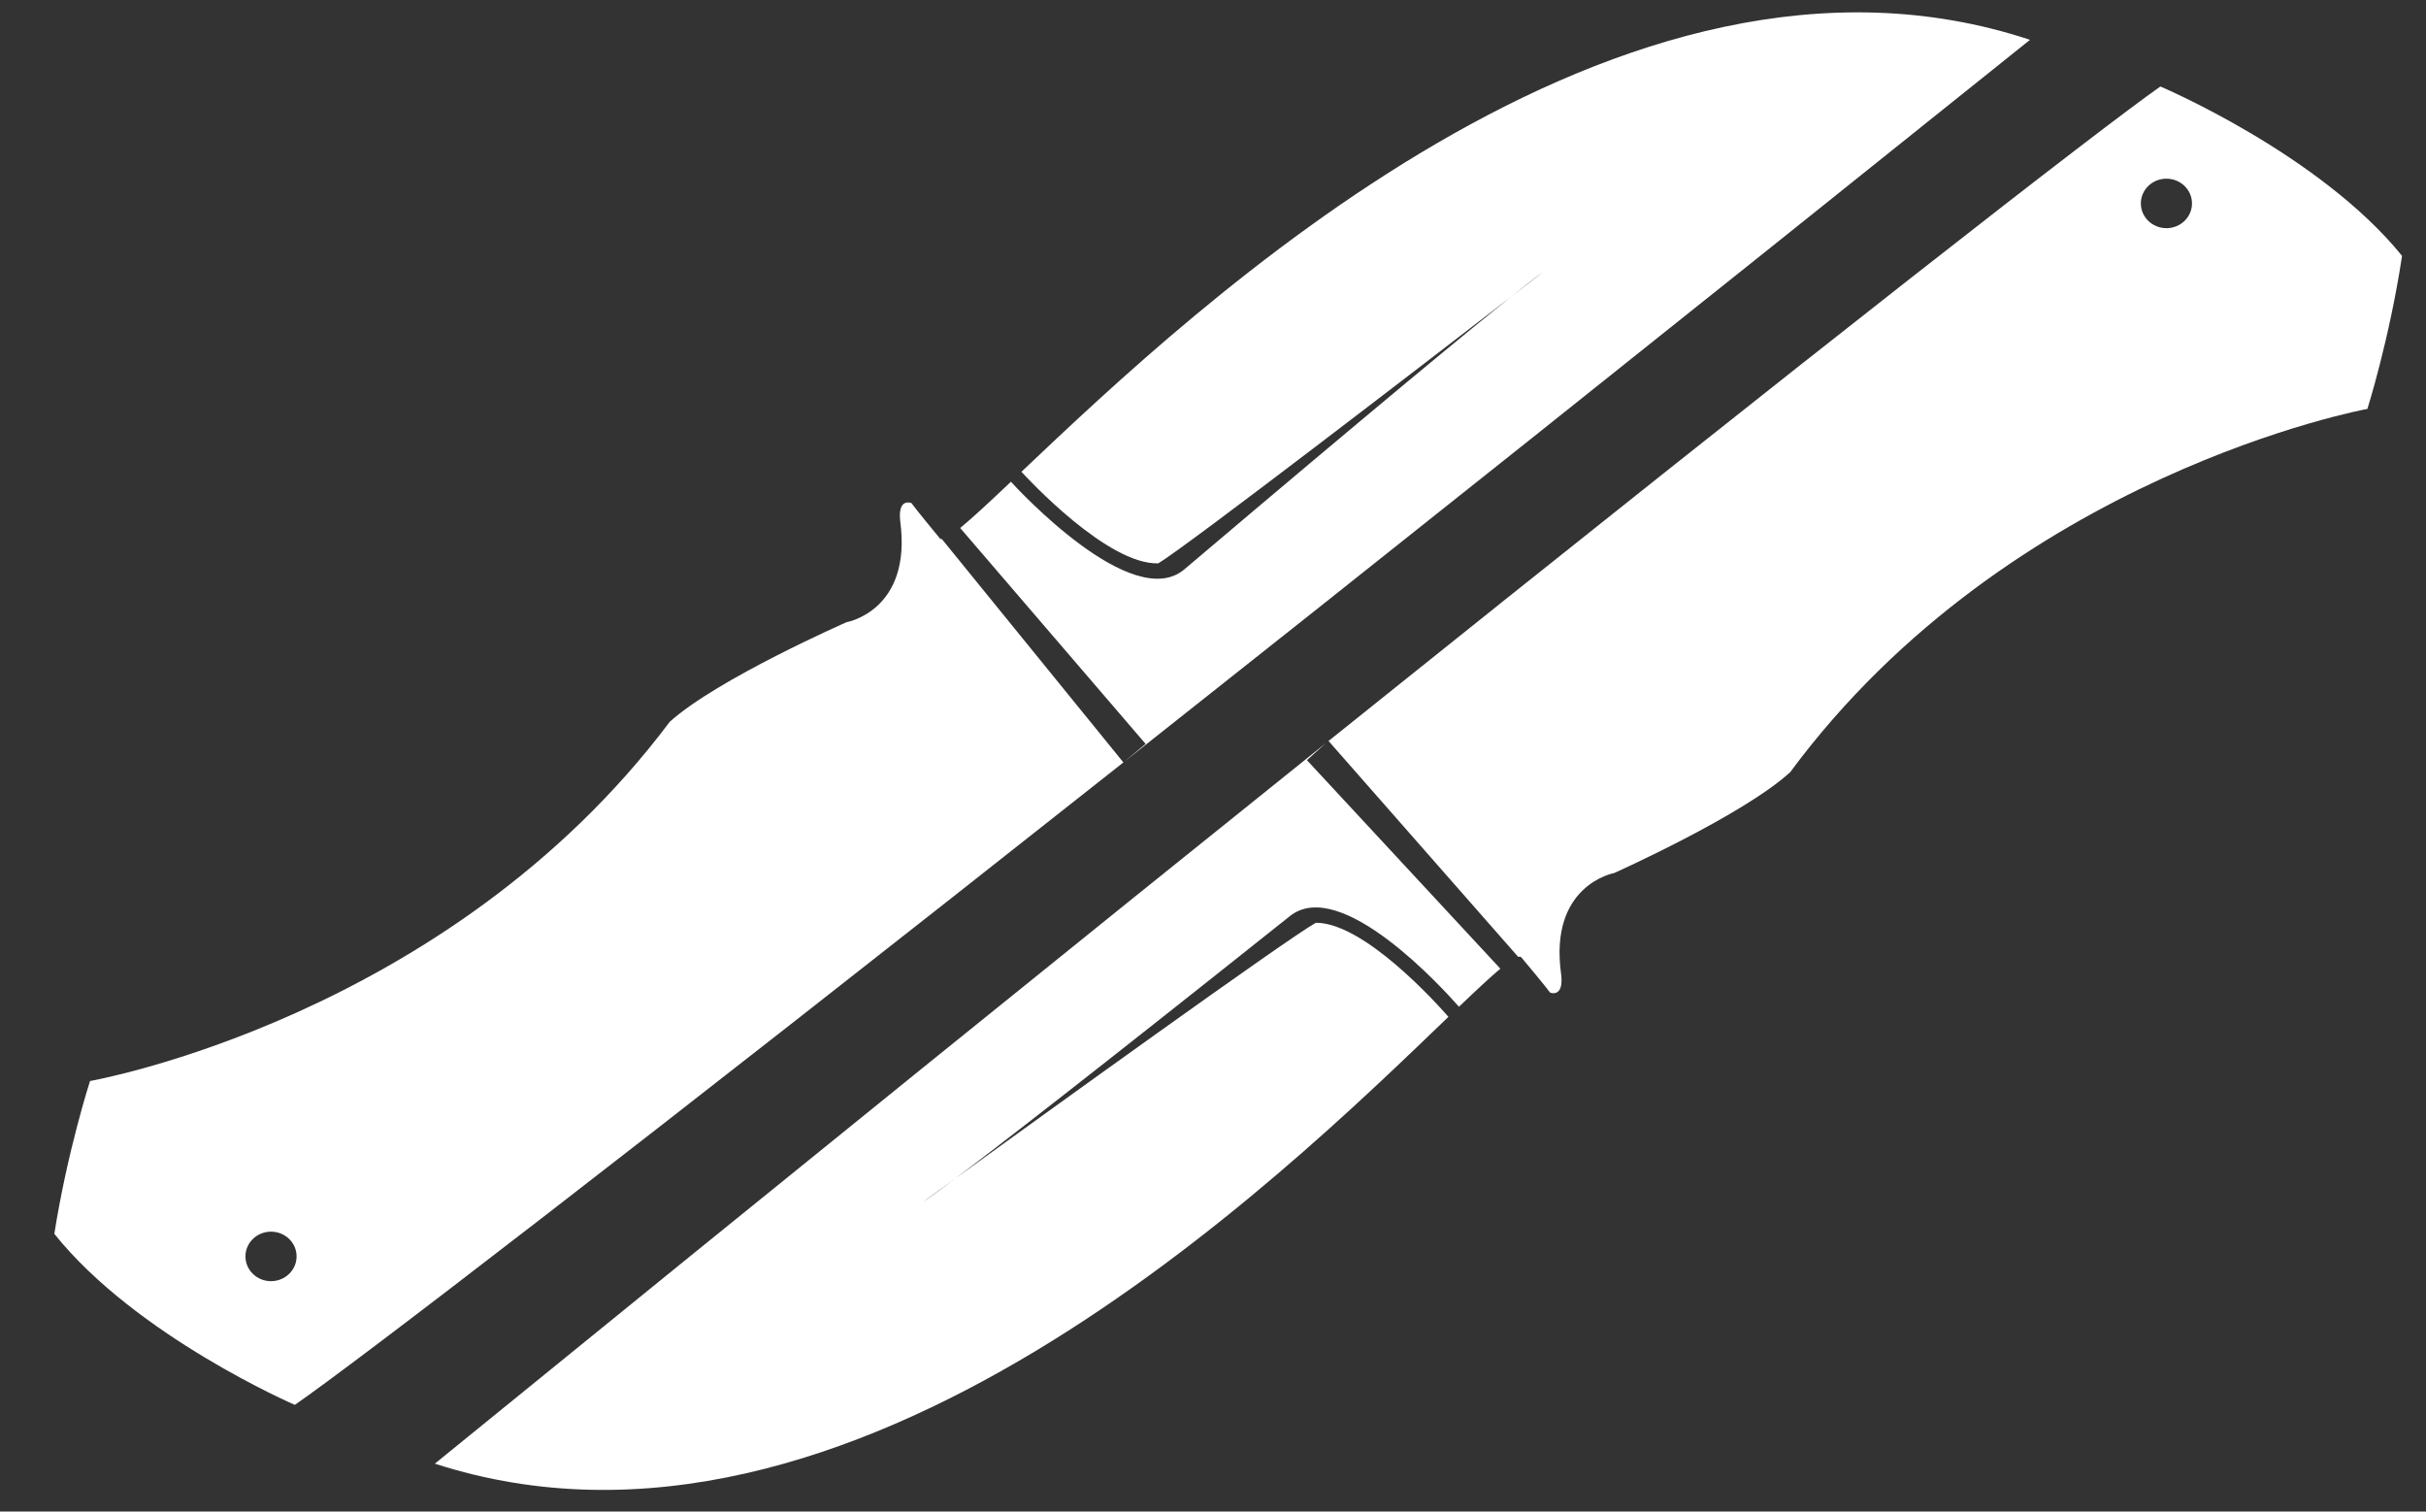 <?xml version="1.0" encoding="utf-8"?>
<!-- Generator: Adobe Illustrator 16.0.0, SVG Export Plug-In . SVG Version: 6.00 Build 0)  -->
<!DOCTYPE svg PUBLIC "-//W3C//DTD SVG 1.1//EN" "http://www.w3.org/Graphics/SVG/1.1/DTD/svg11.dtd">
<svg version="1.1" id="Слой_1" xmlns="http://www.w3.org/2000/svg" xmlns:xlink="http://www.w3.org/1999/xlink" x="0px" y="0px"
	 width="146.334px" height="91.168px" viewBox="0 0 146.334 91.168" enable-background="new 0 0 146.334 91.168"
	 xml:space="preserve">
<rect x="0" y="0" width="146.334" height="91.168" fill="#333333" stroke="none"/>
<ellipse fill="none" cx="130.677" cy="12.269" rx="1.543" ry="1.493"/>
<path fill="#FFFFFF" d="M79.957,44.835C65.351,56.552,47.51,70.962,26.229,88.28c25.168,8.133,51.015-17.227,61.139-26.95
	c-0.733-0.838-5.088-5.675-7.997-5.675c-1.783,1-16.463,11.599-21.759,15.432c-1.626,1.221-1.901,1.377-1.901,1.377
	s0.72-0.522,1.901-1.377c2.444-1.835,7.945-6.076,20.196-15.835c3.061-2.438,9.262,4.407,10.194,5.47
	c1.033-0.987,1.872-1.773,2.498-2.296L78.832,45.849L79.957,44.835z"/>
<path fill="#FFFFFF" d="M130.312,5.217c-3.593,2.52-19.848,15.145-50.176,39.474l11.439,13.022c0.087-0.02,0.154-0.013,0.193,0.034
	c1.404,1.671,1.735,2.123,1.735,2.123s0.841,0.338,0.664-1.104c-0.758-5.397,3.193-6.108,3.193-6.108s7.784-3.482,10.624-6.087
	c13.311-17.988,34.815-21.908,34.815-21.908s1.335-4.22,2.09-9.232C139.908,9.283,130.312,5.217,130.312,5.217z M130.677,13.762
	c-0.853,0-1.543-0.669-1.543-1.492c0-0.825,0.69-1.493,1.543-1.493c0.852,0,1.542,0.668,1.542,1.493
	C132.219,13.093,131.529,13.762,130.677,13.762z"/>
<path fill="#FFFFFF" d="M56.816,32.517c-0.051,0-0.094-0.01-0.122-0.043c-1.392-1.681-1.72-2.134-1.72-2.134
	s-0.839-0.344-0.672,1.101c0.721,5.402-3.237,6.086-3.237,6.086s-7.807,3.425-10.666,6.008C26.962,61.433,5.431,65.2,5.431,65.2
	s-1.363,4.209-2.154,9.218c4.939,6.18,14.506,10.316,14.506,10.316c3.592-2.482,19.786-14.878,49.979-38.749L56.816,32.517z
	 M16.347,77.273c-0.852,0-1.542-0.669-1.542-1.493c0-0.826,0.69-1.493,1.542-1.493c0.852,0,1.543,0.667,1.543,1.493
	C17.89,76.604,17.198,77.273,16.347,77.273z"/>
<path fill="#FFFFFF" d="M67.803,45.953c14.799-11.701,32.943-26.143,54.645-43.551C97.729-5.779,72.128,18.487,61.612,28.455
	c0.332,0.363,5.182,5.617,8.255,5.523c1.752-1.052,16.107-12.093,21.284-16.084c1.587-1.268,1.857-1.433,1.857-1.433
	s-0.703,0.544-1.857,1.433c-2.387,1.907-7.757,6.314-19.709,16.443c-3.148,2.667-10.11-4.892-10.465-5.281
	c-1.296,1.228-2.33,2.193-3.06,2.789l11.185,13.023L67.803,45.953z"/>
<path fill="#FFFFFF" d="M58.888,70.138"/>
</svg>
